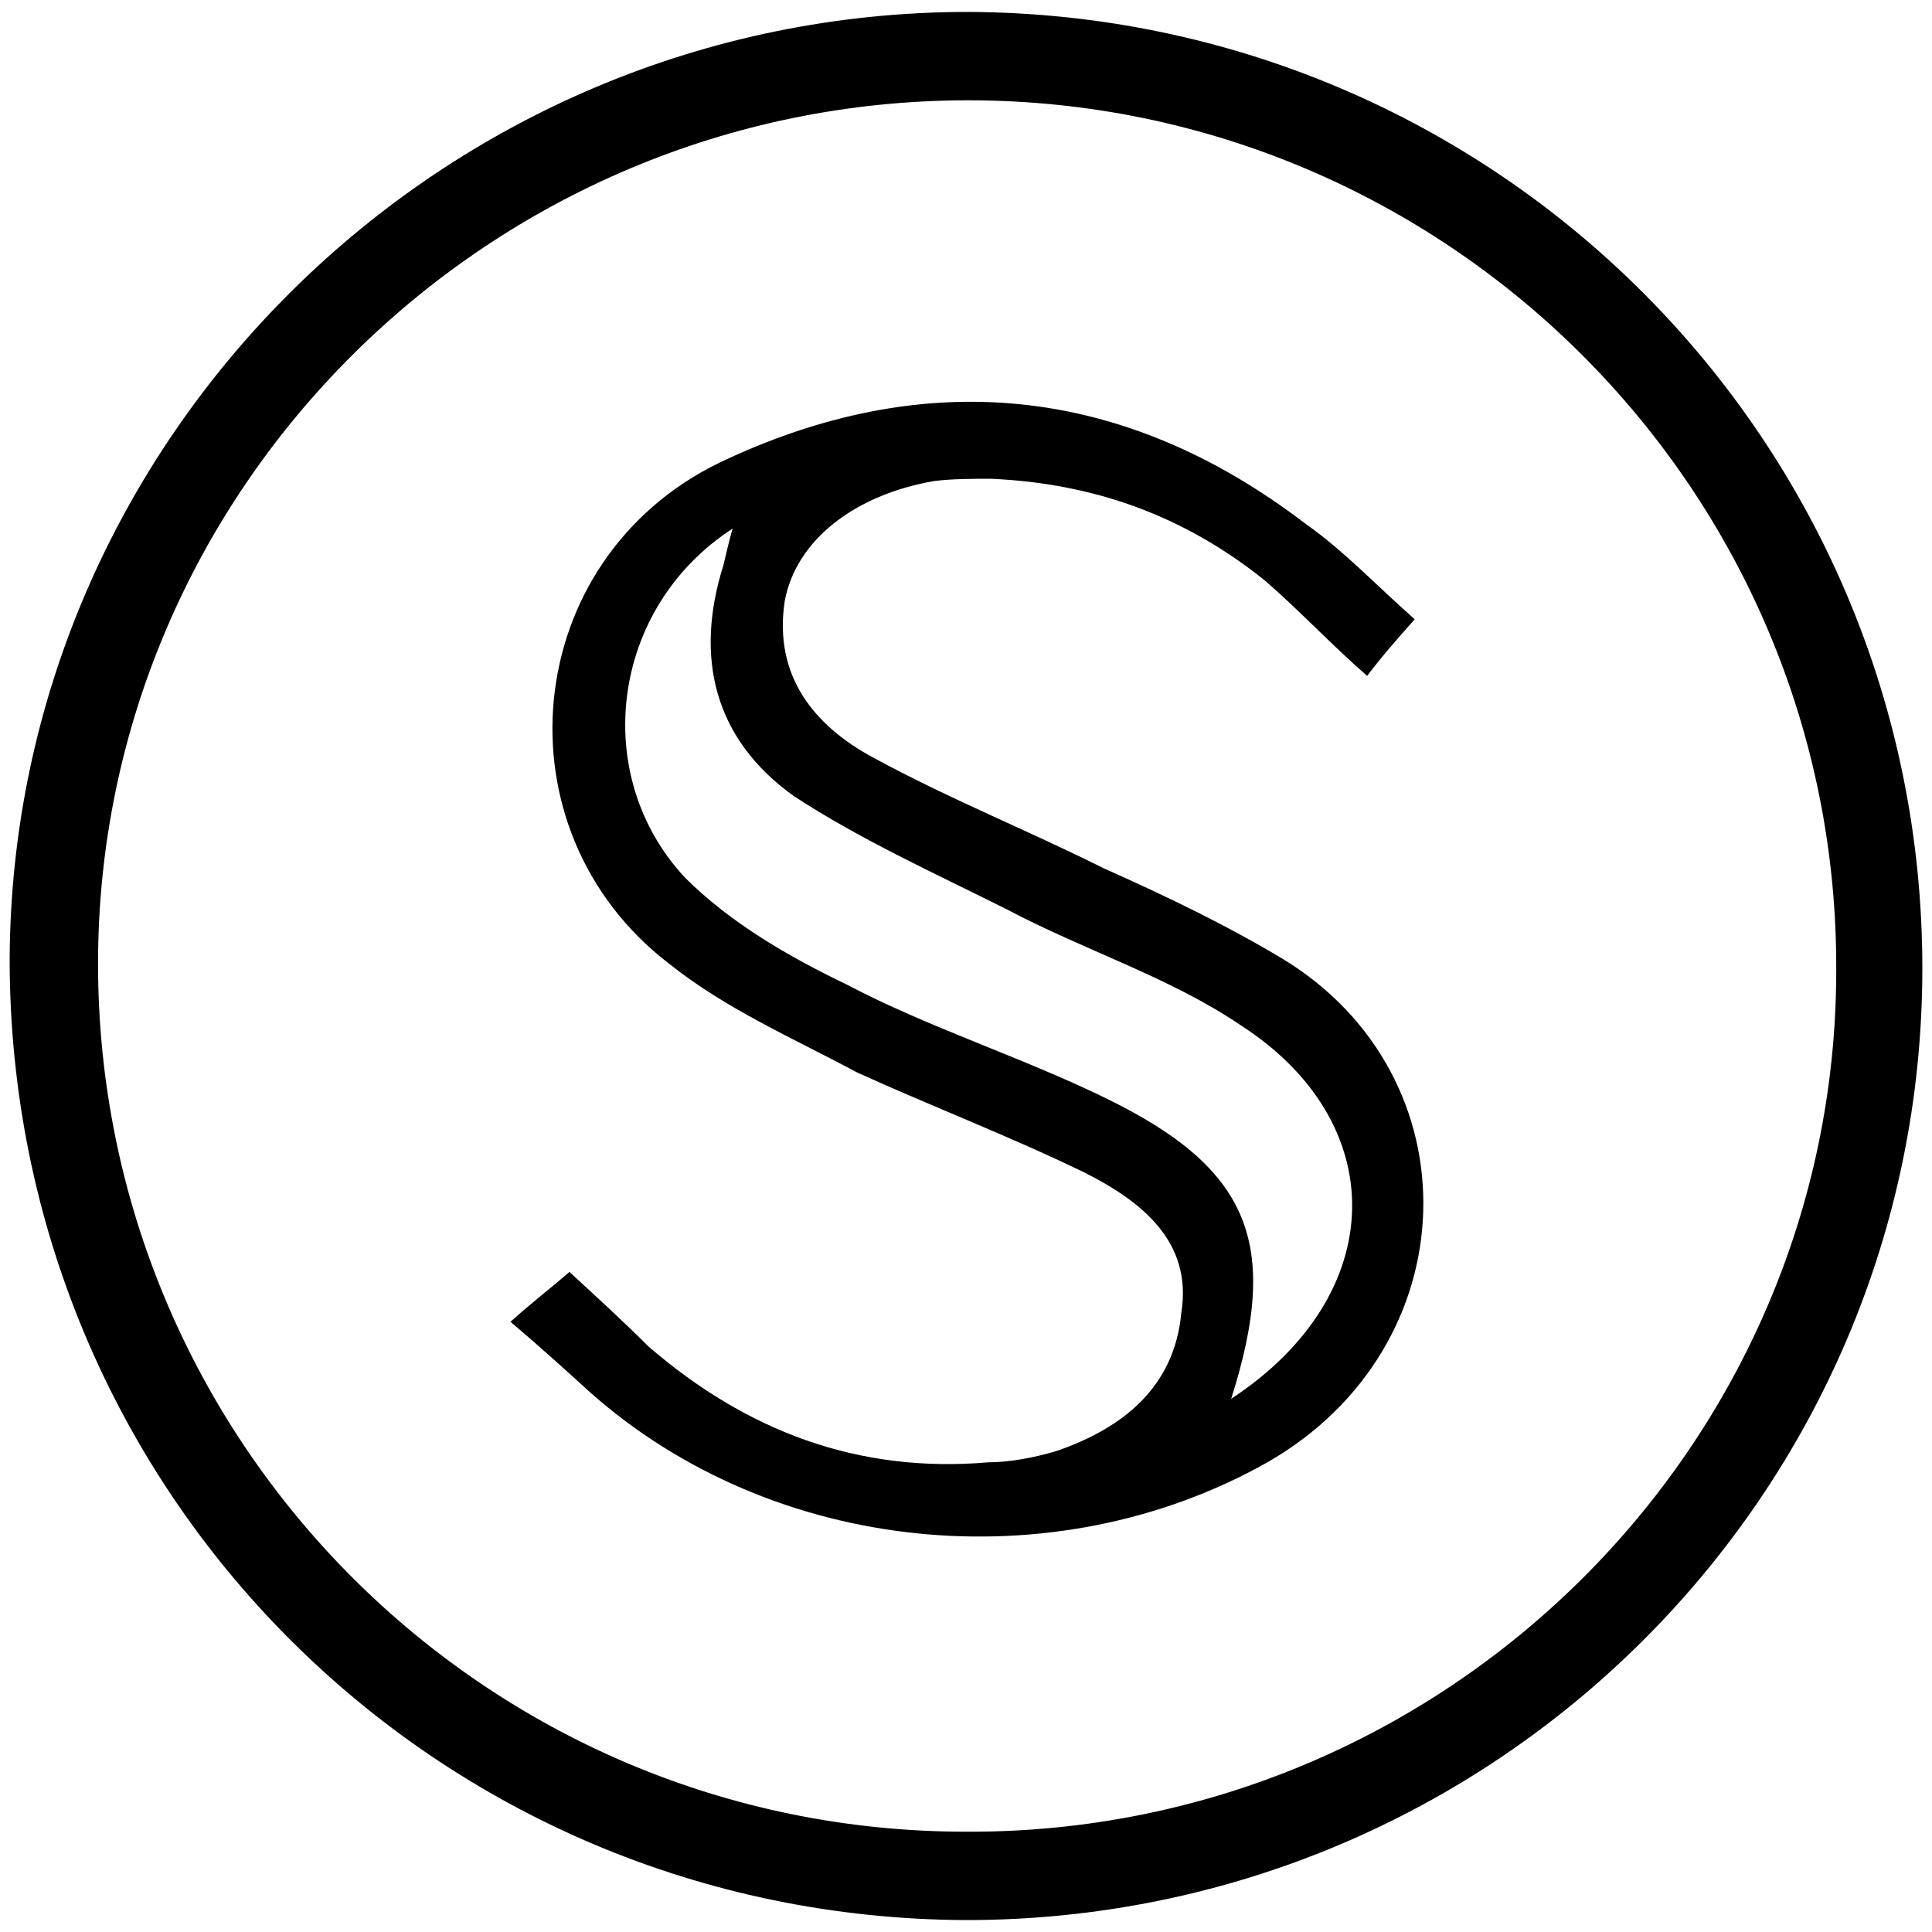 <svg xmlns="http://www.w3.org/2000/svg" viewBox="0 0 1000 1000"><path d="M500 993.83C225.521 992.655 5 772.134 5 496.482 6.173 226.696 229.04 6.175 501.173 6.175c273.306 1.173 493.828 221.694 493.828 495 0 272.133-221.695 492.654-495 492.654zM50.747 498.828c0 247.5 200.58 449.254 449.253 449.254 247.5 1.173 450.427-199.408 450.427-445.735C951.6 253.675 748.673 51.92 501.173 51.92c-247.5 0-450.426 200.58-450.426 446.908zM264.23 684.16c11.73-10.557 21.114-17.595 30.498-25.806 14.076 12.903 28.151 25.806 41.054 38.709 50.439 43.4 107.915 65.687 175.948 59.822 10.557 0 23.46-2.346 35.19-5.865 34.016-11.73 60.995-32.844 64.514-71.552 5.865-36.363-19.94-57.477-50.438-72.725-38.709-18.768-78.59-34.017-117.299-51.612-32.844-17.595-68.033-32.843-97.358-56.303-90.32-69.206-77.417-208.792 25.806-259.23 105.569-50.439 208.791-41.055 303.803 31.67 19.941 14.076 36.363 31.671 56.304 49.266-9.384 10.557-17.595 19.94-24.633 29.325-18.768-16.422-35.19-34.017-52.784-49.266-42.228-34.016-89.147-50.438-141.932-52.784-9.384 0-19.94 0-29.325 1.173-41.054 7.038-71.552 30.497-77.417 62.168-5.865 38.709 15.25 64.514 45.747 80.936 38.708 21.114 79.763 37.536 119.644 57.476 31.671 14.076 63.342 29.325 92.666 46.92 99.704 60.995 96.185 200.58-8.21 260.403-110.261 62.168-255.712 48.092-350.723-36.363-12.903-11.73-25.806-23.46-41.055-36.362zm90.32-229.906c23.46 23.46 53.957 41.055 83.282 55.13 42.228 22.288 90.32 37.536 133.72 58.65 75.072 36.363 91.493 75.071 65.688 156.007 82.109-53.957 83.282-143.104 4.692-193.542-36.363-24.633-80.936-38.709-120.818-59.823-37.536-18.768-76.244-36.362-110.26-58.65-41.055-29.324-51.612-71.551-36.363-119.644 1.173-4.692 2.346-10.557 4.692-18.767-63.342 41.054-73.898 127.855-24.633 180.64z"/></svg>